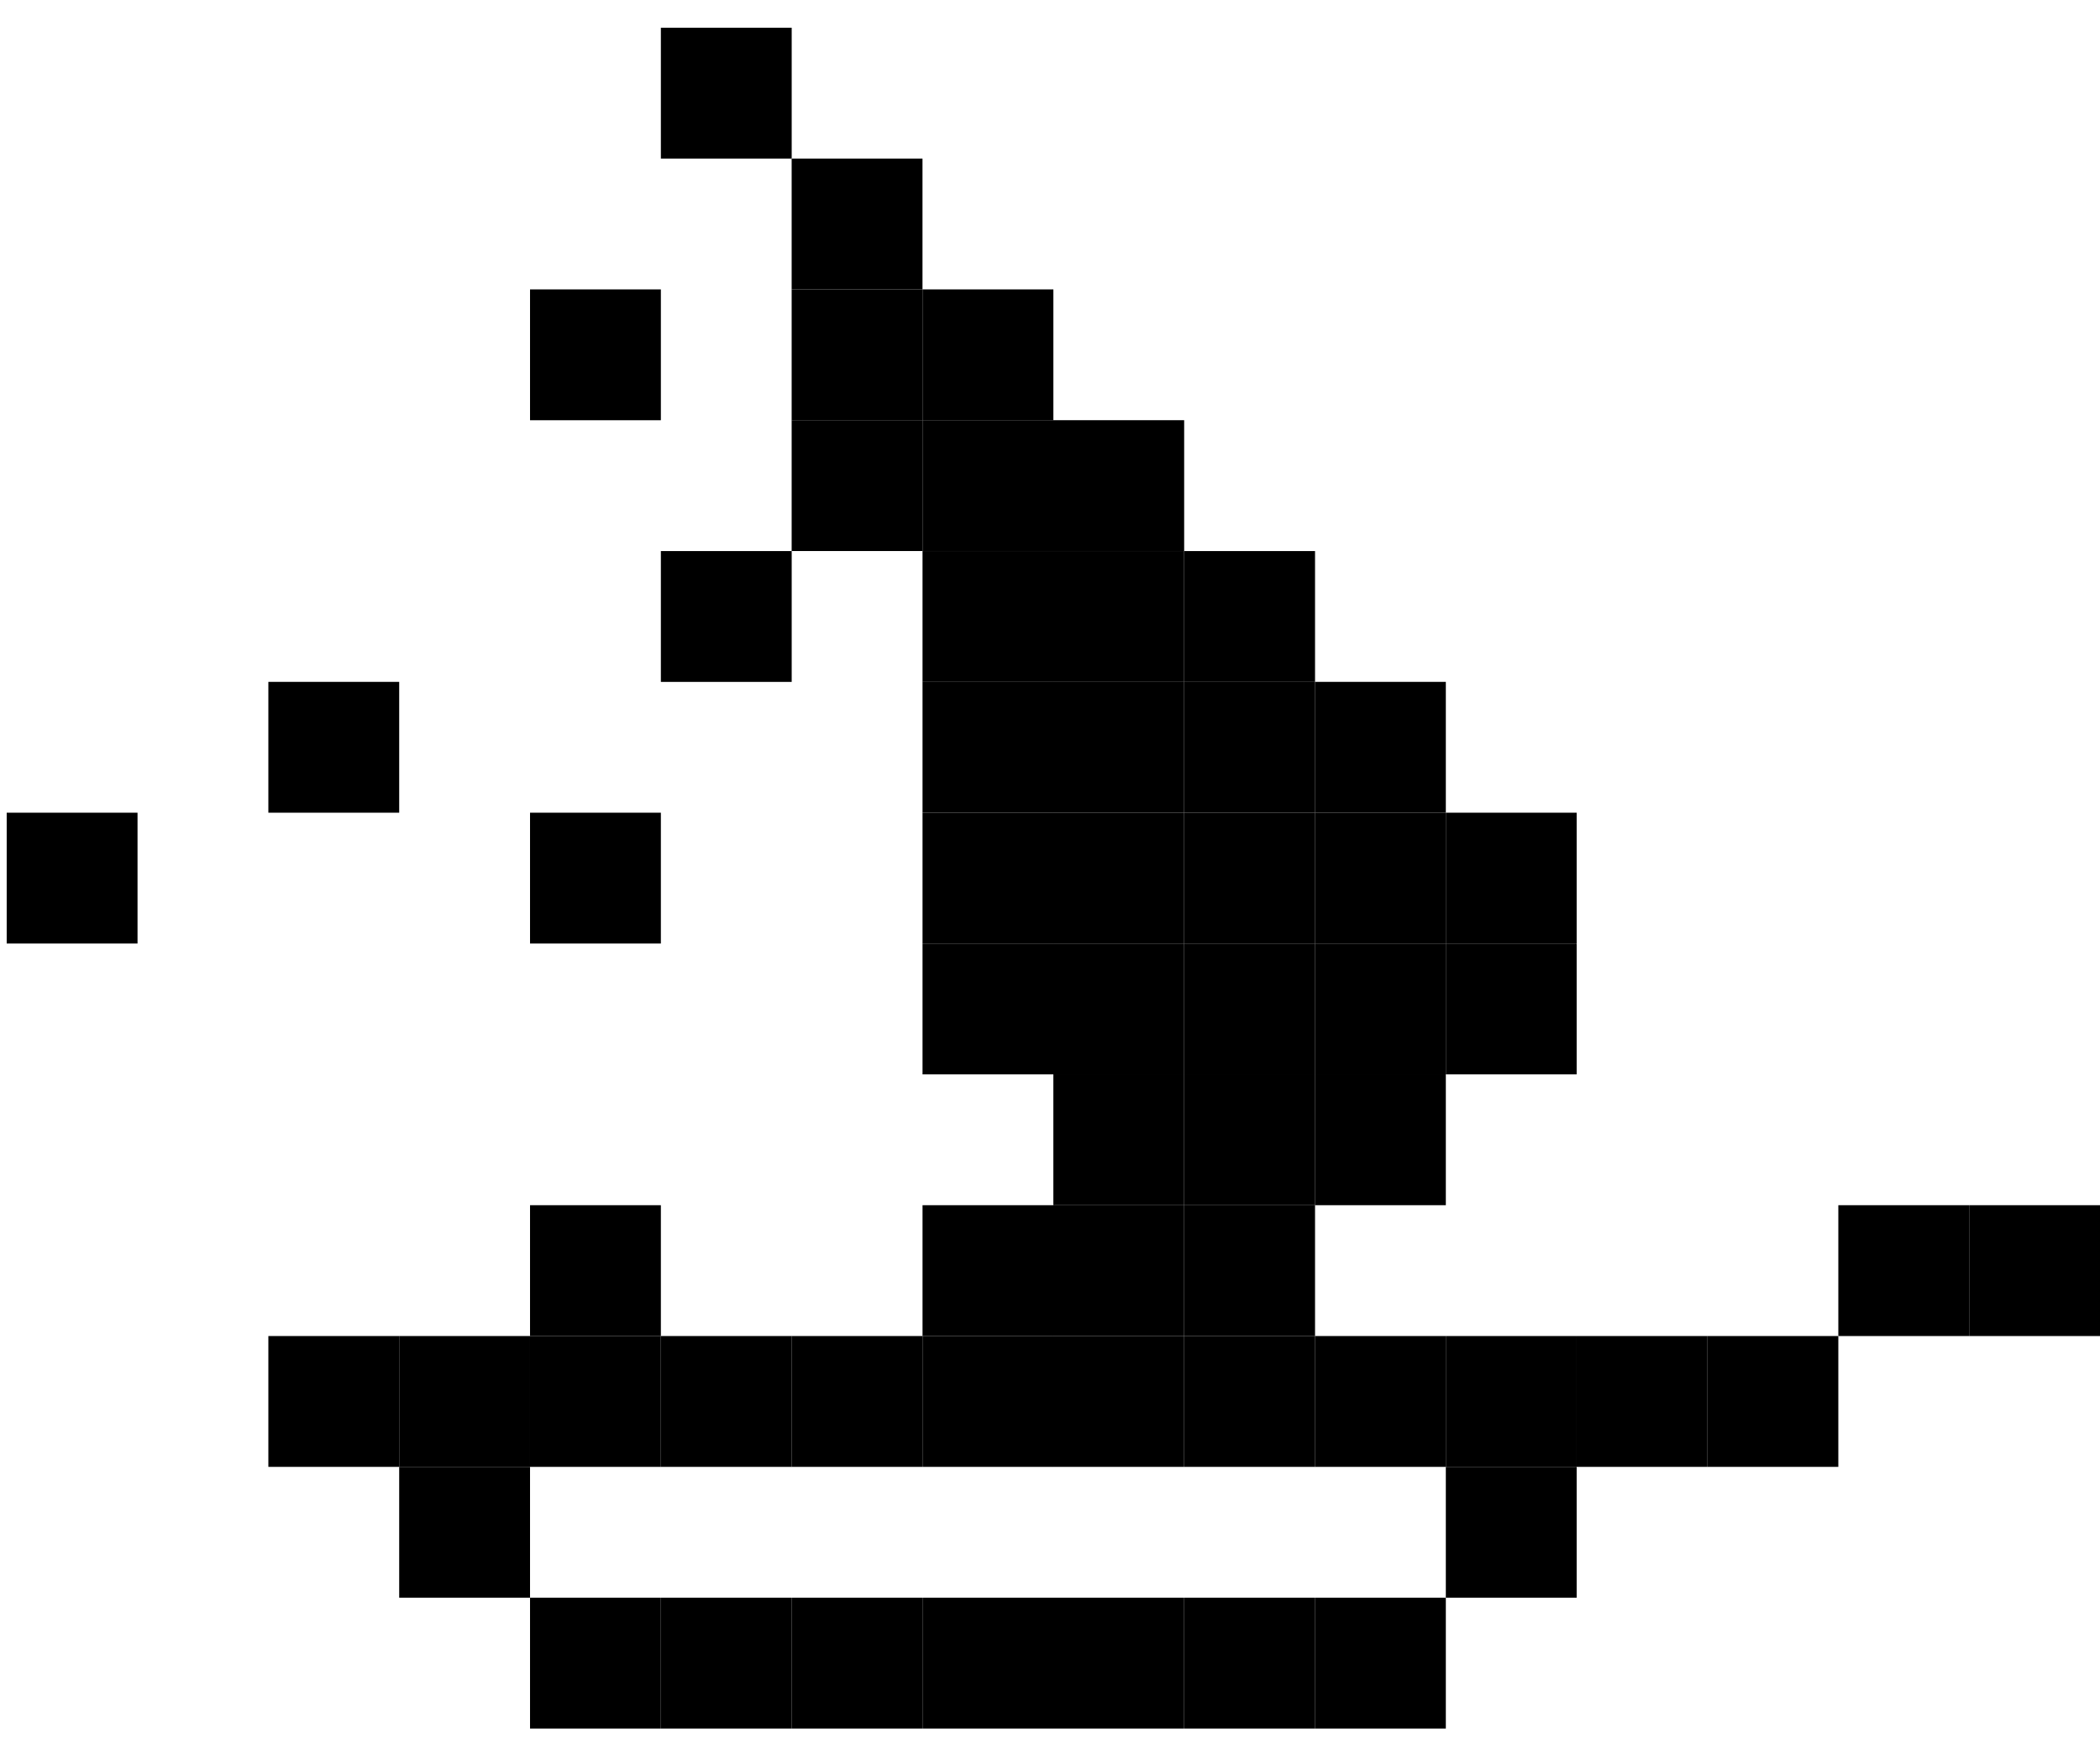 <svg width="53" height="44" viewBox="0 0 53 44" fill="none" xmlns="http://www.w3.org/2000/svg">
<rect x="23.283" y="23.813" width="3.302" height="3.302" fill="black"/>
<rect x="23.283" y="20.511" width="3.302" height="3.302" fill="black"/>
<rect x="23.283" y="17.209" width="3.302" height="3.302" fill="black"/>
<rect x="23.283" y="13.908" width="3.302" height="3.302" fill="black"/>
<rect x="23.283" y="10.605" width="3.302" height="3.302" fill="black"/>
<rect x="19.98" y="10.605" width="3.302" height="3.302" fill="black"/>
<rect x="16.679" y="13.908" width="3.302" height="3.302" fill="black"/>
<rect x="13.377" y="20.511" width="3.302" height="3.302" fill="black"/>
<rect x="0.169" y="20.511" width="3.302" height="3.302" fill="black"/>
<rect x="13.377" y="7.304" width="3.302" height="3.302" fill="black"/>
<rect x="6.773" y="17.209" width="3.302" height="3.302" fill="black"/>
<rect x="19.98" y="7.304" width="3.302" height="3.302" fill="black"/>
<rect x="16.679" y="0.7" width="3.302" height="3.302" fill="black"/>
<rect x="26.584" y="17.209" width="3.302" height="3.302" fill="black"/>
<rect x="26.584" y="13.908" width="3.302" height="3.302" fill="black"/>
<rect x="26.584" y="10.605" width="3.302" height="3.302" fill="black"/>
<rect x="29.887" y="13.908" width="3.302" height="3.302" fill="black"/>
<rect x="29.887" y="17.209" width="3.302" height="3.302" fill="black"/>
<rect x="33.188" y="20.511" width="3.302" height="3.302" fill="black"/>
<rect x="36.49" y="20.511" width="3.302" height="3.302" fill="black"/>
<rect x="33.188" y="23.813" width="3.302" height="3.302" fill="black"/>
<rect x="36.49" y="23.813" width="3.302" height="3.302" fill="black"/>
<rect x="33.188" y="17.209" width="3.302" height="3.302" fill="black"/>
<rect x="23.283" y="7.304" width="3.302" height="3.302" fill="black"/>
<rect x="19.98" y="4.002" width="3.302" height="3.302" fill="black"/>
<rect x="26.584" y="20.511" width="3.302" height="3.302" fill="black"/>
<rect x="26.584" y="23.813" width="3.302" height="3.302" fill="black"/>
<rect x="26.584" y="27.115" width="3.302" height="3.302" fill="black"/>
<rect x="29.887" y="20.511" width="3.302" height="3.302" fill="black"/>
<rect x="29.887" y="23.813" width="3.302" height="3.302" fill="black"/>
<rect x="29.887" y="27.115" width="3.302" height="3.302" fill="black"/>
<rect x="33.188" y="27.115" width="3.302" height="3.302" fill="black"/>
<rect x="26.584" y="30.417" width="3.302" height="3.302" fill="black"/>
<rect x="29.887" y="30.417" width="3.302" height="3.302" fill="black"/>
<rect x="23.283" y="30.417" width="3.302" height="3.302" fill="black"/>
<rect x="13.377" y="30.417" width="3.302" height="3.302" fill="black"/>
<rect x="26.584" y="33.719" width="3.302" height="3.302" fill="black"/>
<rect x="29.887" y="33.719" width="3.302" height="3.302" fill="black"/>
<rect x="23.283" y="33.719" width="3.302" height="3.302" fill="black"/>
<rect x="19.98" y="33.719" width="3.302" height="3.302" fill="black"/>
<rect x="16.679" y="33.719" width="3.302" height="3.302" fill="black"/>
<rect x="13.377" y="33.719" width="3.302" height="3.302" fill="black"/>
<rect x="10.075" y="33.719" width="3.302" height="3.302" fill="black"/>
<rect x="33.188" y="33.719" width="3.302" height="3.302" fill="black"/>
<rect x="36.49" y="33.719" width="3.302" height="3.302" fill="black"/>
<rect x="39.792" y="33.719" width="3.302" height="3.302" fill="black"/>
<rect x="43.094" y="33.719" width="3.302" height="3.302" fill="black"/>
<rect x="46.396" y="30.417" width="3.302" height="3.302" fill="black"/>
<rect x="49.698" y="30.417" width="3.302" height="3.302" fill="black"/>
<rect x="36.49" y="37.021" width="3.302" height="3.302" fill="black"/>
<rect x="33.188" y="40.323" width="3.302" height="3.302" fill="black"/>
<rect x="26.584" y="40.323" width="3.302" height="3.302" fill="black"/>
<rect x="29.887" y="40.323" width="3.302" height="3.302" fill="black"/>
<rect x="23.283" y="40.323" width="3.302" height="3.302" fill="black"/>
<rect x="19.98" y="40.323" width="3.302" height="3.302" fill="black"/>
<rect x="16.679" y="40.323" width="3.302" height="3.302" fill="black"/>
<rect x="13.377" y="40.323" width="3.302" height="3.302" fill="black"/>
<rect x="10.075" y="37.021" width="3.302" height="3.302" fill="black"/>
<rect x="6.773" y="33.719" width="3.302" height="3.302" fill="black"/>
</svg>
